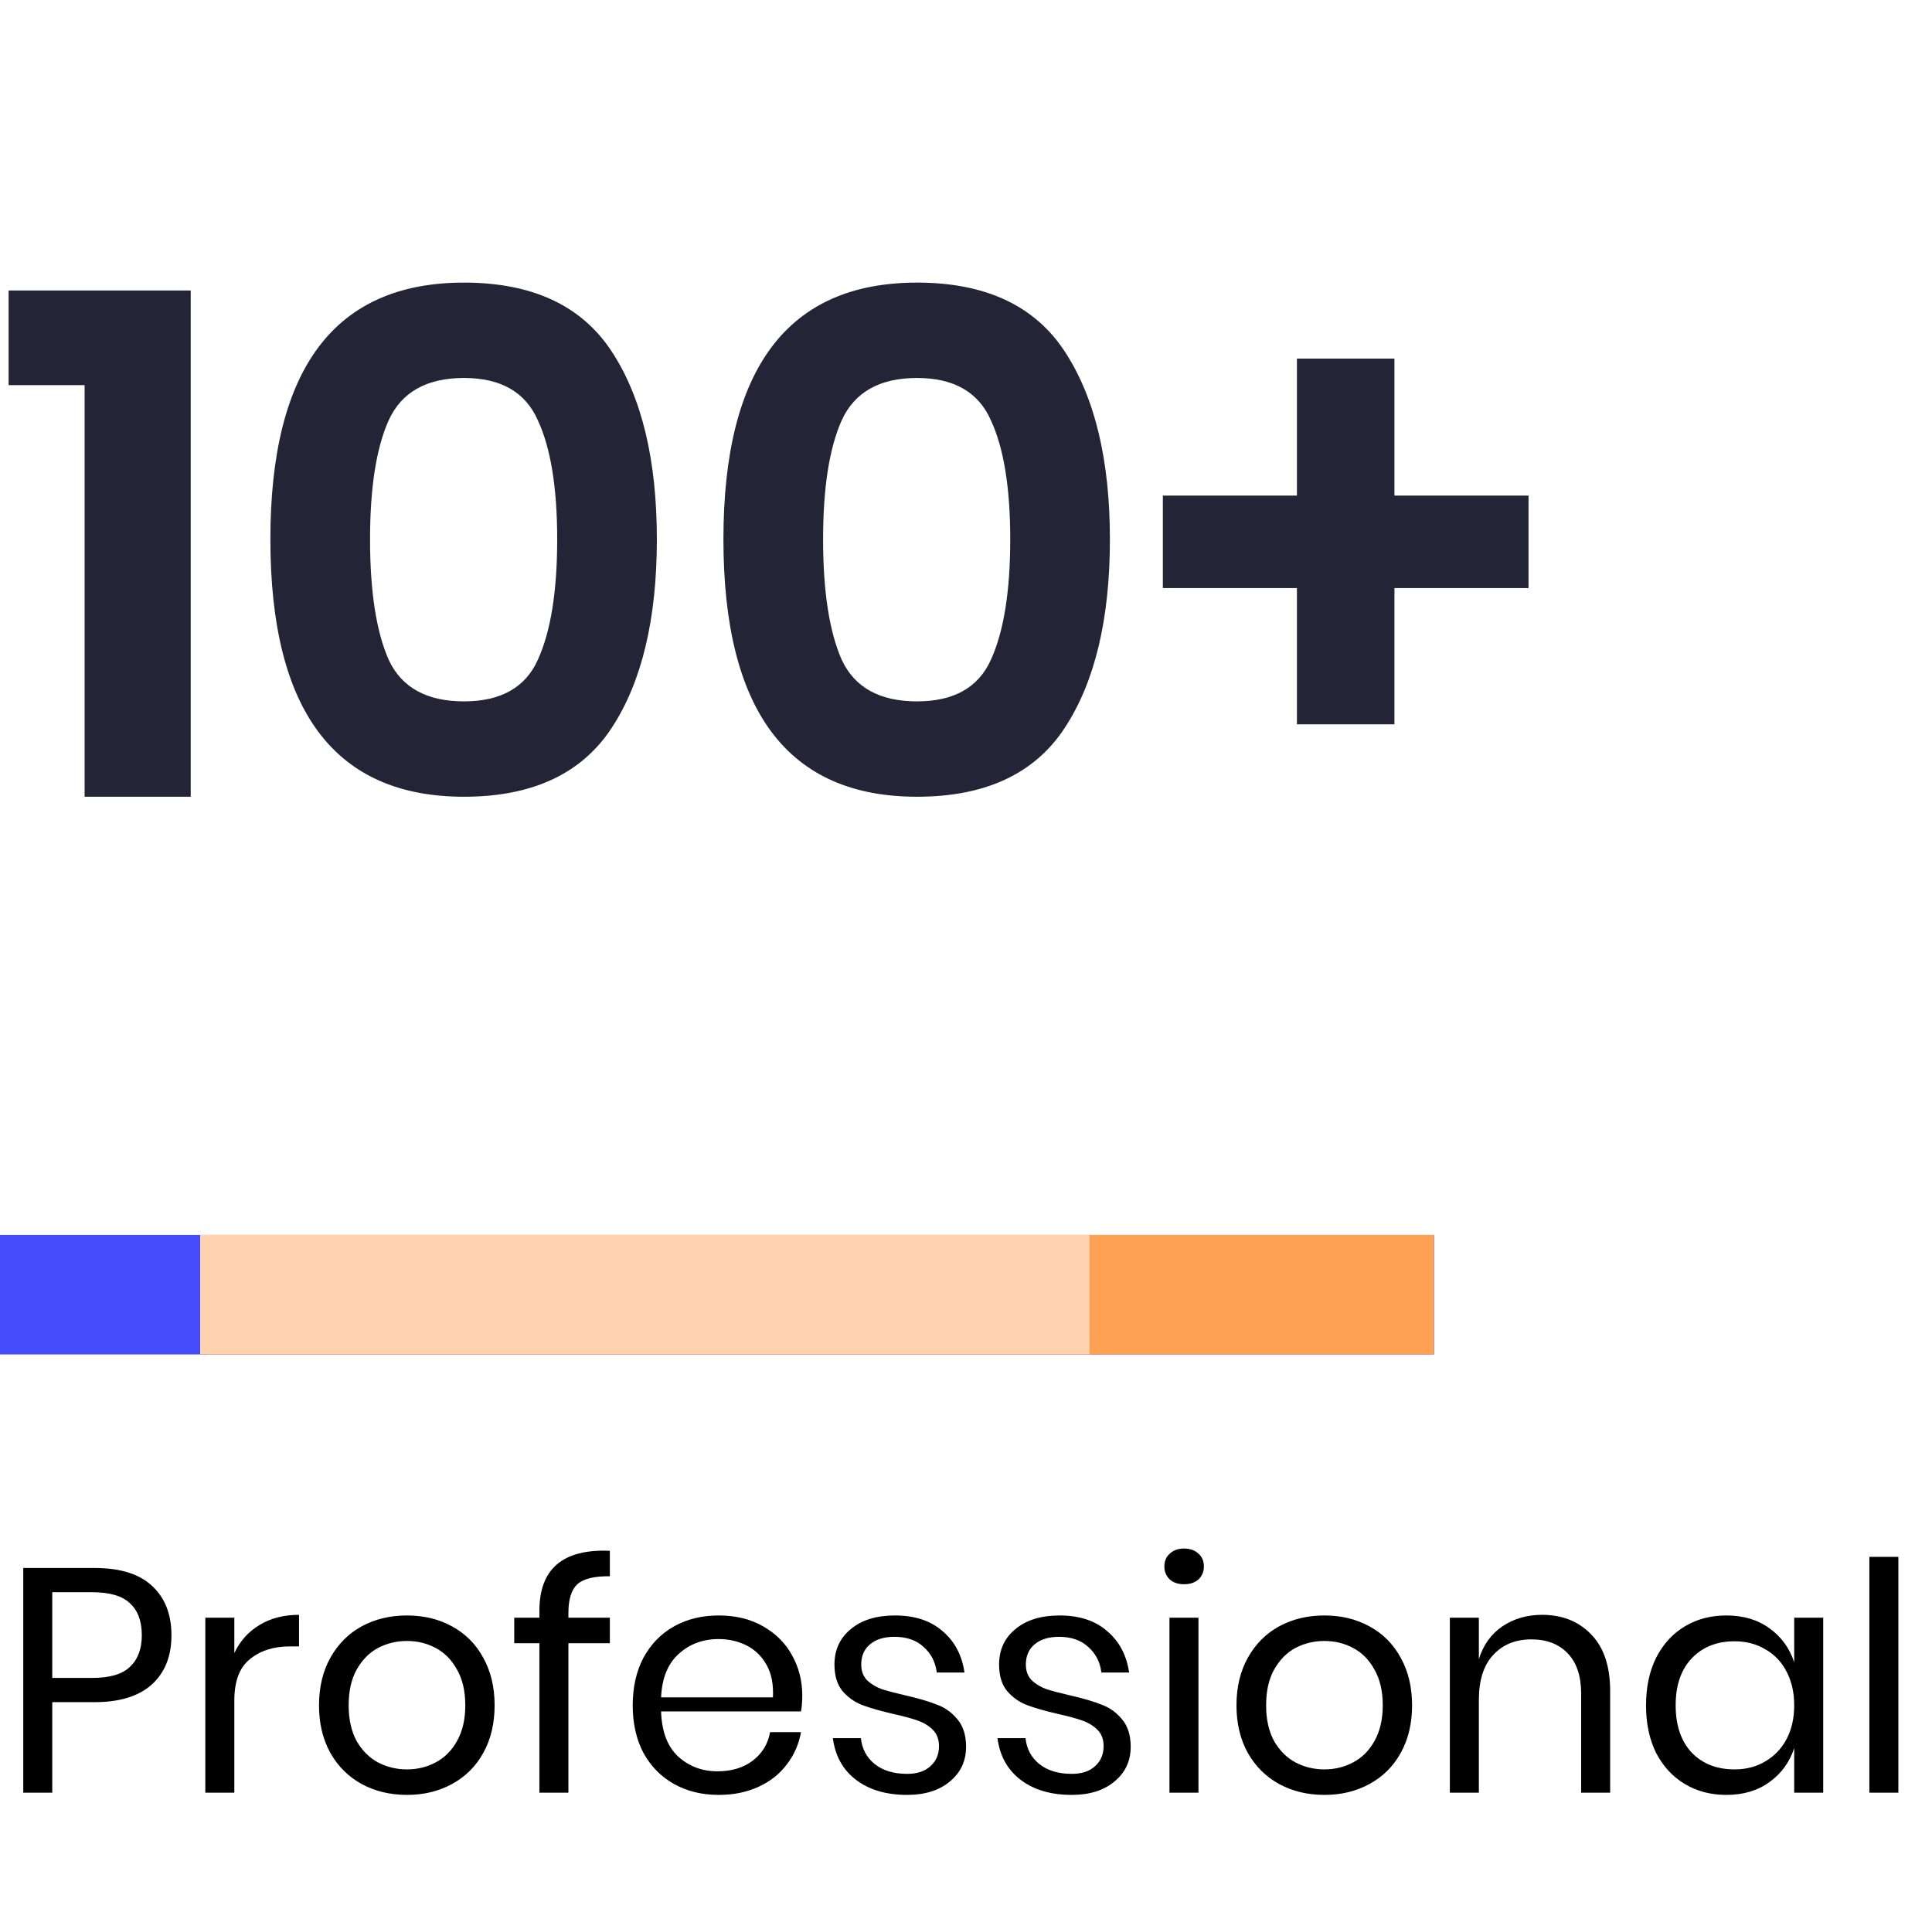 <svg width="97" height="96" viewBox="0 0 97 96" fill="none" xmlns="http://www.w3.org/2000/svg">
<path d="M2.624 85.456V90H1.168V78.72H4.752C6.043 78.72 7.008 79.024 7.648 79.632C8.288 80.229 8.608 81.051 8.608 82.096C8.608 83.152 8.277 83.979 7.616 84.576C6.955 85.163 6 85.456 4.752 85.456H2.624ZM4.624 84.24C5.509 84.24 6.144 84.053 6.528 83.68C6.923 83.307 7.12 82.779 7.12 82.096C7.12 81.392 6.923 80.859 6.528 80.496C6.144 80.123 5.509 79.936 4.624 79.936H2.624V84.24H4.624ZM11.765 82.992C12.053 82.384 12.474 81.915 13.029 81.584C13.583 81.243 14.245 81.072 15.013 81.072V82.656H14.565C13.743 82.656 13.071 82.869 12.549 83.296C12.026 83.712 11.765 84.405 11.765 85.376V90H10.309V81.216H11.765V82.992ZM20.433 81.104C21.276 81.104 22.028 81.285 22.689 81.648C23.361 82.011 23.884 82.533 24.257 83.216C24.641 83.899 24.833 84.699 24.833 85.616C24.833 86.533 24.641 87.333 24.257 88.016C23.884 88.688 23.361 89.205 22.689 89.568C22.028 89.931 21.276 90.112 20.433 90.112C19.591 90.112 18.833 89.931 18.161 89.568C17.5 89.205 16.977 88.688 16.593 88.016C16.209 87.333 16.017 86.533 16.017 85.616C16.017 84.699 16.209 83.899 16.593 83.216C16.977 82.533 17.5 82.011 18.161 81.648C18.833 81.285 19.591 81.104 20.433 81.104ZM20.433 82.384C19.911 82.384 19.425 82.501 18.977 82.736C18.54 82.971 18.183 83.333 17.905 83.824C17.639 84.304 17.505 84.901 17.505 85.616C17.505 86.32 17.639 86.917 17.905 87.408C18.183 87.888 18.54 88.245 18.977 88.48C19.425 88.715 19.911 88.832 20.433 88.832C20.956 88.832 21.436 88.715 21.873 88.48C22.321 88.245 22.679 87.888 22.945 87.408C23.223 86.917 23.361 86.32 23.361 85.616C23.361 84.901 23.223 84.304 22.945 83.824C22.679 83.333 22.321 82.971 21.873 82.736C21.436 82.501 20.956 82.384 20.433 82.384ZM30.619 79.136C29.84 79.125 29.296 79.259 28.986 79.536C28.688 79.813 28.538 80.293 28.538 80.976V81.216H30.619V82.496H28.538V90H27.082V82.496H25.819V81.216H27.082V80.864C27.082 78.763 28.261 77.76 30.619 77.856V79.136ZM40.279 85.12C40.279 85.429 40.258 85.696 40.215 85.92H33.191C33.223 86.923 33.506 87.675 34.039 88.176C34.583 88.677 35.245 88.928 36.023 88.928C36.727 88.928 37.314 88.752 37.783 88.4C38.263 88.037 38.557 87.557 38.663 86.96H40.215C40.109 87.568 39.869 88.112 39.495 88.592C39.133 89.072 38.658 89.445 38.071 89.712C37.485 89.979 36.823 90.112 36.087 90.112C35.245 90.112 34.498 89.931 33.847 89.568C33.197 89.205 32.685 88.688 32.311 88.016C31.949 87.333 31.767 86.533 31.767 85.616C31.767 84.699 31.949 83.899 32.311 83.216C32.685 82.533 33.197 82.011 33.847 81.648C34.498 81.285 35.245 81.104 36.087 81.104C36.941 81.104 37.682 81.285 38.311 81.648C38.951 82.011 39.437 82.496 39.767 83.104C40.109 83.712 40.279 84.384 40.279 85.12ZM38.807 85.216C38.839 84.565 38.733 84.021 38.487 83.584C38.242 83.147 37.906 82.821 37.479 82.608C37.053 82.395 36.589 82.288 36.087 82.288C35.287 82.288 34.615 82.539 34.071 83.04C33.527 83.531 33.234 84.256 33.191 85.216H38.807ZM44.936 81.104C45.928 81.104 46.722 81.365 47.32 81.888C47.928 82.4 48.296 83.093 48.424 83.968H47.032C46.968 83.445 46.749 83.019 46.376 82.688C46.013 82.347 45.522 82.176 44.904 82.176C44.381 82.176 43.97 82.304 43.672 82.56C43.384 82.805 43.24 83.141 43.24 83.568C43.24 83.888 43.336 84.149 43.528 84.352C43.73 84.544 43.976 84.693 44.264 84.8C44.562 84.896 44.968 85.003 45.48 85.12C46.13 85.269 46.653 85.424 47.048 85.584C47.453 85.733 47.794 85.979 48.072 86.32C48.36 86.661 48.504 87.12 48.504 87.696C48.504 88.411 48.232 88.992 47.688 89.44C47.154 89.888 46.44 90.112 45.544 90.112C44.498 90.112 43.645 89.861 42.984 89.36C42.322 88.859 41.933 88.16 41.816 87.264H43.224C43.277 87.797 43.506 88.229 43.912 88.56C44.328 88.891 44.872 89.056 45.544 89.056C46.045 89.056 46.434 88.928 46.712 88.672C47 88.416 47.144 88.08 47.144 87.664C47.144 87.323 47.042 87.051 46.84 86.848C46.637 86.645 46.386 86.491 46.088 86.384C45.789 86.277 45.378 86.165 44.856 86.048C44.205 85.899 43.682 85.749 43.288 85.6C42.904 85.451 42.573 85.216 42.296 84.896C42.029 84.565 41.896 84.123 41.896 83.568C41.896 82.832 42.168 82.24 42.712 81.792C43.256 81.333 43.997 81.104 44.936 81.104ZM53.201 81.104C54.193 81.104 54.988 81.365 55.585 81.888C56.193 82.4 56.561 83.093 56.689 83.968H55.297C55.233 83.445 55.015 83.019 54.641 82.688C54.279 82.347 53.788 82.176 53.169 82.176C52.647 82.176 52.236 82.304 51.937 82.56C51.649 82.805 51.505 83.141 51.505 83.568C51.505 83.888 51.601 84.149 51.793 84.352C51.996 84.544 52.241 84.693 52.529 84.8C52.828 84.896 53.233 85.003 53.745 85.12C54.396 85.269 54.919 85.424 55.313 85.584C55.719 85.733 56.06 85.979 56.337 86.32C56.625 86.661 56.769 87.12 56.769 87.696C56.769 88.411 56.497 88.992 55.953 89.44C55.42 89.888 54.705 90.112 53.809 90.112C52.764 90.112 51.911 89.861 51.249 89.36C50.588 88.859 50.199 88.16 50.081 87.264H51.489C51.543 87.797 51.772 88.229 52.177 88.56C52.593 88.891 53.137 89.056 53.809 89.056C54.311 89.056 54.7 88.928 54.977 88.672C55.265 88.416 55.409 88.08 55.409 87.664C55.409 87.323 55.308 87.051 55.105 86.848C54.903 86.645 54.652 86.491 54.353 86.384C54.055 86.277 53.644 86.165 53.121 86.048C52.471 85.899 51.948 85.749 51.553 85.6C51.169 85.451 50.839 85.216 50.561 84.896C50.295 84.565 50.161 84.123 50.161 83.568C50.161 82.832 50.433 82.24 50.977 81.792C51.521 81.333 52.263 81.104 53.201 81.104ZM58.459 78.64C58.459 78.373 58.55 78.16 58.731 78C58.912 77.829 59.152 77.744 59.451 77.744C59.749 77.744 59.989 77.829 60.171 78C60.352 78.16 60.443 78.373 60.443 78.64C60.443 78.907 60.352 79.125 60.171 79.296C59.989 79.456 59.749 79.536 59.451 79.536C59.152 79.536 58.912 79.456 58.731 79.296C58.55 79.125 58.459 78.907 58.459 78.64ZM60.171 81.216V90H58.715V81.216H60.171ZM66.496 81.104C67.338 81.104 68.09 81.285 68.752 81.648C69.424 82.011 69.946 82.533 70.32 83.216C70.704 83.899 70.896 84.699 70.896 85.616C70.896 86.533 70.704 87.333 70.32 88.016C69.946 88.688 69.424 89.205 68.752 89.568C68.09 89.931 67.338 90.112 66.496 90.112C65.653 90.112 64.896 89.931 64.224 89.568C63.562 89.205 63.04 88.688 62.656 88.016C62.272 87.333 62.08 86.533 62.08 85.616C62.08 84.699 62.272 83.899 62.656 83.216C63.04 82.533 63.562 82.011 64.224 81.648C64.896 81.285 65.653 81.104 66.496 81.104ZM66.496 82.384C65.973 82.384 65.488 82.501 65.04 82.736C64.602 82.971 64.245 83.333 63.968 83.824C63.701 84.304 63.568 84.901 63.568 85.616C63.568 86.32 63.701 86.917 63.968 87.408C64.245 87.888 64.602 88.245 65.04 88.48C65.488 88.715 65.973 88.832 66.496 88.832C67.018 88.832 67.498 88.715 67.936 88.48C68.384 88.245 68.741 87.888 69.008 87.408C69.285 86.917 69.424 86.32 69.424 85.616C69.424 84.901 69.285 84.304 69.008 83.824C68.741 83.333 68.384 82.971 67.936 82.736C67.498 82.501 67.018 82.384 66.496 82.384ZM77.417 81.072C78.441 81.072 79.268 81.403 79.897 82.064C80.526 82.715 80.841 83.659 80.841 84.896V90H79.385V85.024C79.385 84.149 79.161 83.477 78.713 83.008C78.265 82.539 77.657 82.304 76.889 82.304C76.089 82.304 75.449 82.565 74.969 83.088C74.489 83.6 74.249 84.352 74.249 85.344V90H72.793V81.216H74.249V83.296C74.473 82.581 74.868 82.032 75.433 81.648C76.009 81.264 76.67 81.072 77.417 81.072ZM86.674 81.104C87.528 81.104 88.248 81.317 88.834 81.744C89.432 82.171 89.848 82.741 90.082 83.456V81.216H91.538V90H90.082V87.76C89.848 88.475 89.432 89.045 88.834 89.472C88.248 89.899 87.528 90.112 86.674 90.112C85.896 90.112 85.202 89.931 84.594 89.568C83.986 89.205 83.506 88.688 83.154 88.016C82.813 87.333 82.642 86.533 82.642 85.616C82.642 84.699 82.813 83.899 83.154 83.216C83.506 82.533 83.986 82.011 84.594 81.648C85.202 81.285 85.896 81.104 86.674 81.104ZM87.09 82.4C86.194 82.4 85.474 82.688 84.93 83.264C84.397 83.829 84.13 84.613 84.13 85.616C84.13 86.619 84.397 87.408 84.93 87.984C85.474 88.549 86.194 88.832 87.09 88.832C87.666 88.832 88.178 88.699 88.626 88.432C89.085 88.165 89.442 87.792 89.698 87.312C89.954 86.821 90.082 86.256 90.082 85.616C90.082 84.976 89.954 84.411 89.698 83.92C89.442 83.429 89.085 83.056 88.626 82.8C88.178 82.533 87.666 82.4 87.09 82.4ZM95.311 78.16V90H93.856V78.16H95.311Z" fill="black"/>
<rect y="62" width="72" height="6" fill="#444CFC"/>
<rect x="10.402" y="62" width="61.595" height="6" fill="#FFA155"/>
<rect x="10.05" y="62" width="44.645" height="5.991" fill="#FFD3AF"/>
<path d="M0.432 19.336V14.584H9.576V40H4.248V19.336H0.432ZM13.575 27.076C13.575 35.692 16.815 40 23.295 40C26.727 40 29.199 38.848 30.711 36.544C32.223 34.24 32.979 31.084 32.979 27.076C32.979 23.092 32.223 19.948 30.711 17.644C29.199 15.34 26.727 14.188 23.295 14.188C16.815 14.188 13.575 18.484 13.575 27.076ZM27.975 27.076C27.975 29.692 27.651 31.708 27.003 33.124C26.379 34.516 25.143 35.212 23.295 35.212C21.423 35.212 20.163 34.516 19.515 33.124C18.891 31.708 18.579 29.692 18.579 27.076C18.579 24.484 18.891 22.492 19.515 21.1C20.163 19.684 21.423 18.976 23.295 18.976C25.143 18.976 26.379 19.684 27.003 21.1C27.651 22.492 27.975 24.484 27.975 27.076ZM36.321 27.076C36.321 35.692 39.561 40 46.041 40C49.473 40 51.945 38.848 53.457 36.544C54.969 34.24 55.725 31.084 55.725 27.076C55.725 23.092 54.969 19.948 53.457 17.644C51.945 15.34 49.473 14.188 46.041 14.188C39.561 14.188 36.321 18.484 36.321 27.076ZM50.721 27.076C50.721 29.692 50.397 31.708 49.749 33.124C49.125 34.516 47.889 35.212 46.041 35.212C44.169 35.212 42.909 34.516 42.261 33.124C41.637 31.708 41.325 29.692 41.325 27.076C41.325 24.484 41.637 22.492 42.261 21.1C42.909 19.684 44.169 18.976 46.041 18.976C47.889 18.976 49.125 19.684 49.749 21.1C50.397 22.492 50.721 24.484 50.721 27.076ZM76.743 29.524H70.011V36.364H65.115V29.524H58.383V24.88H65.115V18.004H70.011V24.88H76.743V29.524Z" fill="#232536"/>
</svg>
